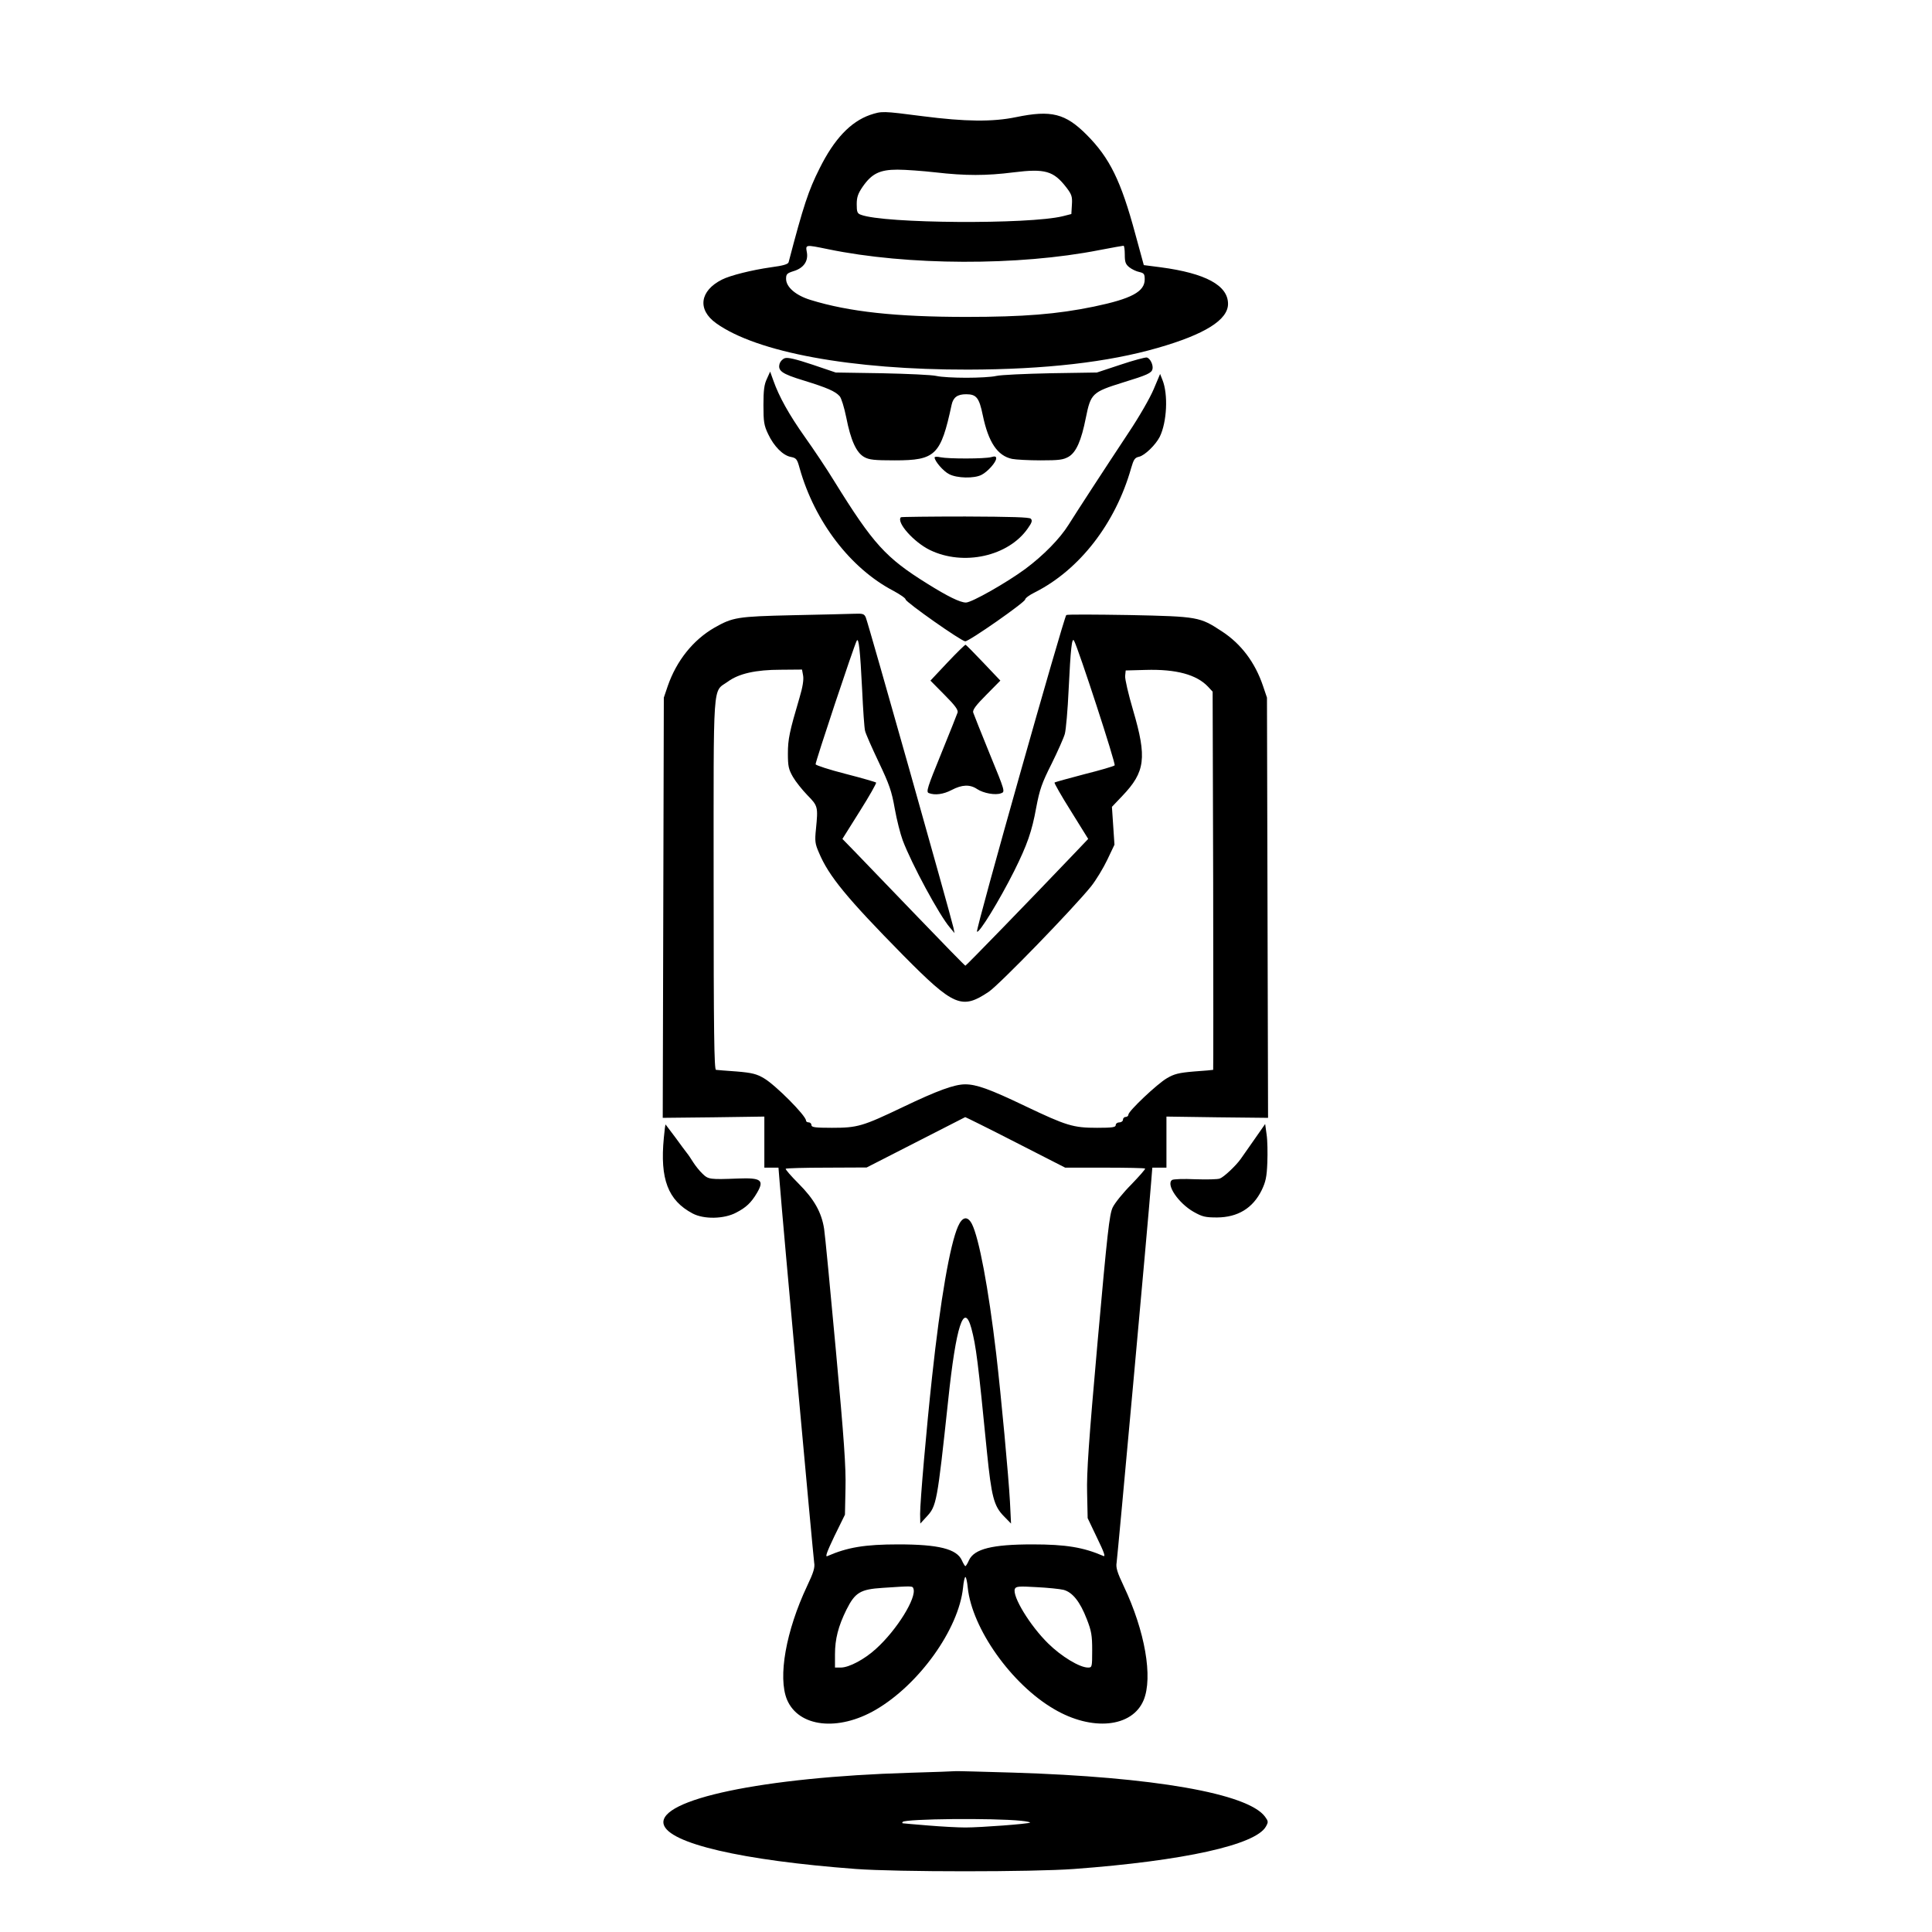 <?xml version="1.0" standalone="no"?>
<!DOCTYPE svg PUBLIC "-//W3C//DTD SVG 20010904//EN"
 "http://www.w3.org/TR/2001/REC-SVG-20010904/DTD/svg10.dtd">
<svg version="1.0" xmlns="http://www.w3.org/2000/svg"
 width="2048pt" height="2048pt" viewBox="0 0 2048 2048"
 preserveAspectRatio="xMidYMid meet">
<g transform="translate(0,2048) scale(0.192,-0.192)"
fill="#000000" stroke="none">
<path d="M4803 10032 c-107 -38 -197 -132 -278 -295 -61 -121 -89 -205 -171
-518 -3 -11 -29 -19 -97 -28 -106 -15 -226 -45 -271 -68 -123 -62 -137 -166
-32 -241 225 -161 747 -257 1391 -256 426 1 773 41 1047 120 261 75 388 155
388 243 0 102 -124 169 -372 202 l-93 12 -47 172 c-79 293 -141 419 -267 546
-119 120 -197 139 -391 99 -130 -27 -281 -25 -515 5 -225 29 -225 29 -292 7z
m362 -317 c165 -19 280 -19 430 0 176 22 222 8 293 -84 29 -38 33 -50 30 -95
l-3 -51 -47 -12 c-187 -46 -988 -41 -1115 8 -20 7 -23 16 -23 58 0 39 7 59 33
97 50 72 94 94 192 94 44 0 139 -7 210 -15z m-594 -424 c439 -91 1052 -93
1499 -5 69 13 128 24 133 24 4 0 7 -22 7 -49 0 -41 4 -53 25 -70 14 -11 39
-23 55 -26 26 -6 30 -11 30 -41 0 -68 -74 -107 -280 -150 -203 -42 -389 -57
-705 -57 -387 0 -648 28 -861 94 -81 25 -134 71 -134 116 0 26 5 31 39 42 56
16 84 54 76 103 -8 45 -11 45 116 19z M4333 8689 c-12 -4 -24 -17 -28 -28 -13
-41 10 -58 132 -95 129 -40 174 -59 199 -87 9 -10 25 -62 36 -116 25 -128 56
-196 100 -220 27 -15 56 -18 168 -18 225 0 254 28 314 307 9 41 32 58 80 58
57 0 72 -19 92 -116 31 -149 81 -224 162 -241 20 -4 91 -8 157 -8 103 0 125 3
155 20 42 25 70 89 95 215 27 134 35 142 205 195 134 41 158 52 163 74 5 23
-13 60 -32 64 -9 1 -74 -16 -145 -40 l-130 -43 -255 -4 c-141 -3 -276 -9 -301
-15 -25 -6 -99 -10 -165 -10 -66 0 -140 4 -165 10 -25 6 -160 12 -301 15
l-255 4 -130 44 c-90 30 -136 41 -151 35z M4234 8575 c-15 -31 -19 -64 -19
-145 0 -92 3 -112 26 -160 32 -68 82 -118 125 -126 30 -6 35 -11 49 -63 83
-294 280 -552 517 -676 37 -20 68 -41 68 -48 1 -15 308 -231 329 -231 21 -1
331 216 331 231 0 7 24 25 53 39 248 125 446 382 532 686 14 48 20 58 44 63
31 7 91 65 114 110 40 82 47 235 15 314 l-13 33 -35 -83 c-20 -48 -80 -153
-141 -244 -133 -201 -284 -433 -329 -505 -48 -77 -139 -170 -240 -245 -102
-75 -295 -185 -327 -185 -32 0 -101 34 -213 104 -230 143 -299 219 -514 566
-42 69 -116 179 -163 245 -87 123 -142 222 -173 310 l-18 50 -18 -40z M5160
8141 c0 -20 48 -76 80 -92 43 -23 139 -25 179 -4 34 17 81 70 81 91 0 11 -7
13 -27 7 -35 -10 -237 -10 -280 -1 -18 4 -33 4 -33 -1z M4974 7811 c-27 -27
70 -137 160 -181 185 -90 434 -35 541 120 22 31 26 43 16 53 -8 8 -106 11
-362 12 -193 0 -353 -2 -355 -4z M4375 7270 c-304 -7 -329 -11 -431 -69 -118
-68 -209 -183 -257 -321 l-22 -65 -3 -1160 -3 -1160 281 3 280 4 0 -141 0
-141 39 0 39 0 7 -87 c14 -188 185 -2060 190 -2093 5 -28 -3 -54 -39 -130
-117 -248 -162 -503 -111 -627 64 -152 282 -177 490 -56 240 140 458 445 482
674 3 33 9 59 13 59 4 0 10 -26 13 -59 24 -226 241 -533 476 -670 210 -124
432 -102 495 49 52 126 8 381 -110 630 -36 76 -44 102 -39 130 5 33 176 1905
190 2093 l7 87 39 0 39 0 0 141 0 141 280 -4 281 -3 -3 1160 -3 1160 -22 65
c-44 130 -121 232 -227 301 -122 80 -130 82 -511 90 -187 3 -343 4 -348 0 -14
-14 -502 -1739 -493 -1748 11 -12 123 171 205 334 72 145 98 218 122 351 19
100 31 135 85 242 34 69 67 143 73 165 6 22 16 132 21 245 11 226 18 291 30
269 24 -44 232 -681 224 -688 -5 -5 -80 -27 -168 -49 -87 -23 -161 -43 -164
-46 -2 -3 38 -74 91 -158 l95 -153 -81 -85 c-243 -255 -593 -615 -597 -615 -3
0 -124 124 -269 275 -146 151 -297 309 -337 350 l-73 75 96 153 c53 84 93 155
90 158 -3 3 -78 25 -168 48 -90 23 -164 47 -166 53 -3 9 211 652 227 682 11
21 19 -50 30 -272 5 -109 12 -210 16 -225 3 -15 37 -92 75 -172 59 -124 72
-161 89 -258 11 -62 31 -140 44 -175 49 -130 202 -414 261 -482 l25 -30 -6 30
c-19 82 -469 1677 -484 1713 -9 20 -16 22 -67 20 -32 -1 -184 -5 -338 -8z m59
-333 c4 -23 -2 -63 -20 -123 -55 -186 -64 -228 -64 -308 0 -70 4 -87 28 -129
15 -26 51 -71 80 -101 58 -59 59 -64 47 -186 -7 -67 -5 -82 16 -130 54 -130
155 -252 465 -567 280 -283 324 -302 473 -202 59 40 461 454 565 582 27 34 67
100 89 146 l40 84 -7 105 -7 104 58 61 c126 132 136 210 59 472 -26 88 -46
174 -44 190 l3 30 110 3 c169 5 282 -26 345 -93 l25 -27 3 -1044 c1 -574 1
-1044 0 -1044 -2 -1 -49 -5 -105 -9 -85 -7 -111 -14 -150 -37 -54 -31 -213
-182 -213 -201 0 -7 -7 -13 -15 -13 -8 0 -15 -7 -15 -15 0 -8 -9 -15 -20 -15
-11 0 -20 -7 -20 -15 0 -12 -18 -15 -103 -15 -132 0 -168 11 -397 120 -194 93
-269 120 -331 120 -60 0 -155 -35 -343 -125 -224 -107 -251 -115 -393 -115
-94 0 -113 3 -113 15 0 8 -7 15 -15 15 -8 0 -15 4 -15 10 0 27 -169 197 -233
234 -39 23 -65 30 -150 37 -56 4 -108 8 -114 9 -10 0 -13 211 -13 1023 0 1152
-7 1059 78 1120 61 45 155 66 293 66 l117 1 6 -33z m1173 -2577 l274 -140 218
0 c120 0 220 -2 223 -5 3 -3 -32 -42 -76 -88 -45 -45 -91 -102 -103 -127 -18
-39 -29 -136 -83 -740 -49 -551 -61 -724 -58 -835 l3 -140 52 -109 c38 -78 48
-106 35 -100 -111 48 -207 64 -392 64 -222 0 -321 -25 -350 -87 -8 -18 -17
-33 -20 -33 -3 0 -12 15 -20 33 -29 62 -128 87 -350 87 -185 0 -281 -16 -393
-65 -12 -5 -1 25 40 111 l58 118 3 145 c3 116 -8 272 -53 761 -31 338 -60 641
-65 672 -14 91 -55 164 -141 250 -42 42 -74 79 -71 82 3 3 105 6 226 6 l221 1
270 138 c149 76 272 139 274 140 2 0 128 -62 278 -139z m-564 -2464 c19 -50
-91 -228 -206 -332 -63 -58 -149 -104 -195 -104 l-32 0 0 73 c0 84 18 155 63
246 48 96 77 113 200 121 165 11 165 11 170 -4z m829 -7 c49 -13 91 -65 128
-161 26 -66 30 -91 30 -173 0 -93 -1 -95 -23 -95 -46 0 -147 61 -220 133 -101
99 -199 261 -184 301 6 14 20 16 119 10 62 -3 130 -10 150 -15z M5289 3895
c-44 -100 -97 -403 -143 -830 -31 -285 -66 -686 -66 -757 l1 -53 34 37 c56 60
59 76 120 644 43 410 87 546 128 397 26 -97 37 -186 86 -683 25 -246 38 -298
93 -354 l40 -41 -6 121 c-8 144 -48 575 -76 817 -43 365 -95 639 -134 716 -24
46 -53 41 -77 -14z M5231 7009 l-94 -100 78 -79 c57 -57 76 -83 72 -97 -3 -10
-44 -112 -91 -228 -76 -186 -84 -211 -68 -217 34 -13 80 -7 126 17 57 30 101
32 141 5 35 -23 101 -35 132 -23 23 8 22 11 -63 218 -47 116 -88 218 -91 228
-4 14 15 40 72 97 l78 79 -93 98 c-51 54 -96 99 -99 100 -3 1 -48 -43 -100
-98z M3665 4384 c-22 -227 23 -345 159 -417 62 -33 174 -31 241 5 54 28 82 54
114 108 42 71 24 85 -104 80 -156 -6 -164 -5 -196 26 -17 16 -40 45 -52 64
-12 19 -27 42 -34 50 -7 8 -35 47 -63 85 -29 39 -53 71 -55 73 -2 2 -6 -31
-10 -74z M6925 4375 c-33 -47 -67 -96 -75 -107 -27 -38 -93 -100 -115 -108
-12 -5 -74 -6 -136 -4 -65 3 -120 1 -128 -4 -35 -25 35 -128 119 -176 48 -27
64 -31 130 -31 114 1 197 51 246 151 22 46 28 73 31 152 2 53 1 123 -4 155
l-8 58 -60 -86z M5020 879 c-805 -24 -1390 -147 -1356 -284 27 -106 433 -200
1061 -247 227 -17 979 -17 1205 0 607 45 1002 133 1059 234 14 25 14 29 -5 55
-95 128 -615 219 -1391 243 -169 5 -312 9 -318 8 -5 -1 -120 -5 -255 -9z m618
-265 c30 -3 52 -8 49 -10 -7 -7 -273 -27 -357 -27 -41 0 -133 5 -205 11 -71 6
-134 11 -139 12 -5 0 -6 3 -2 8 18 17 496 22 654 6z"/>
</g>
</svg>
